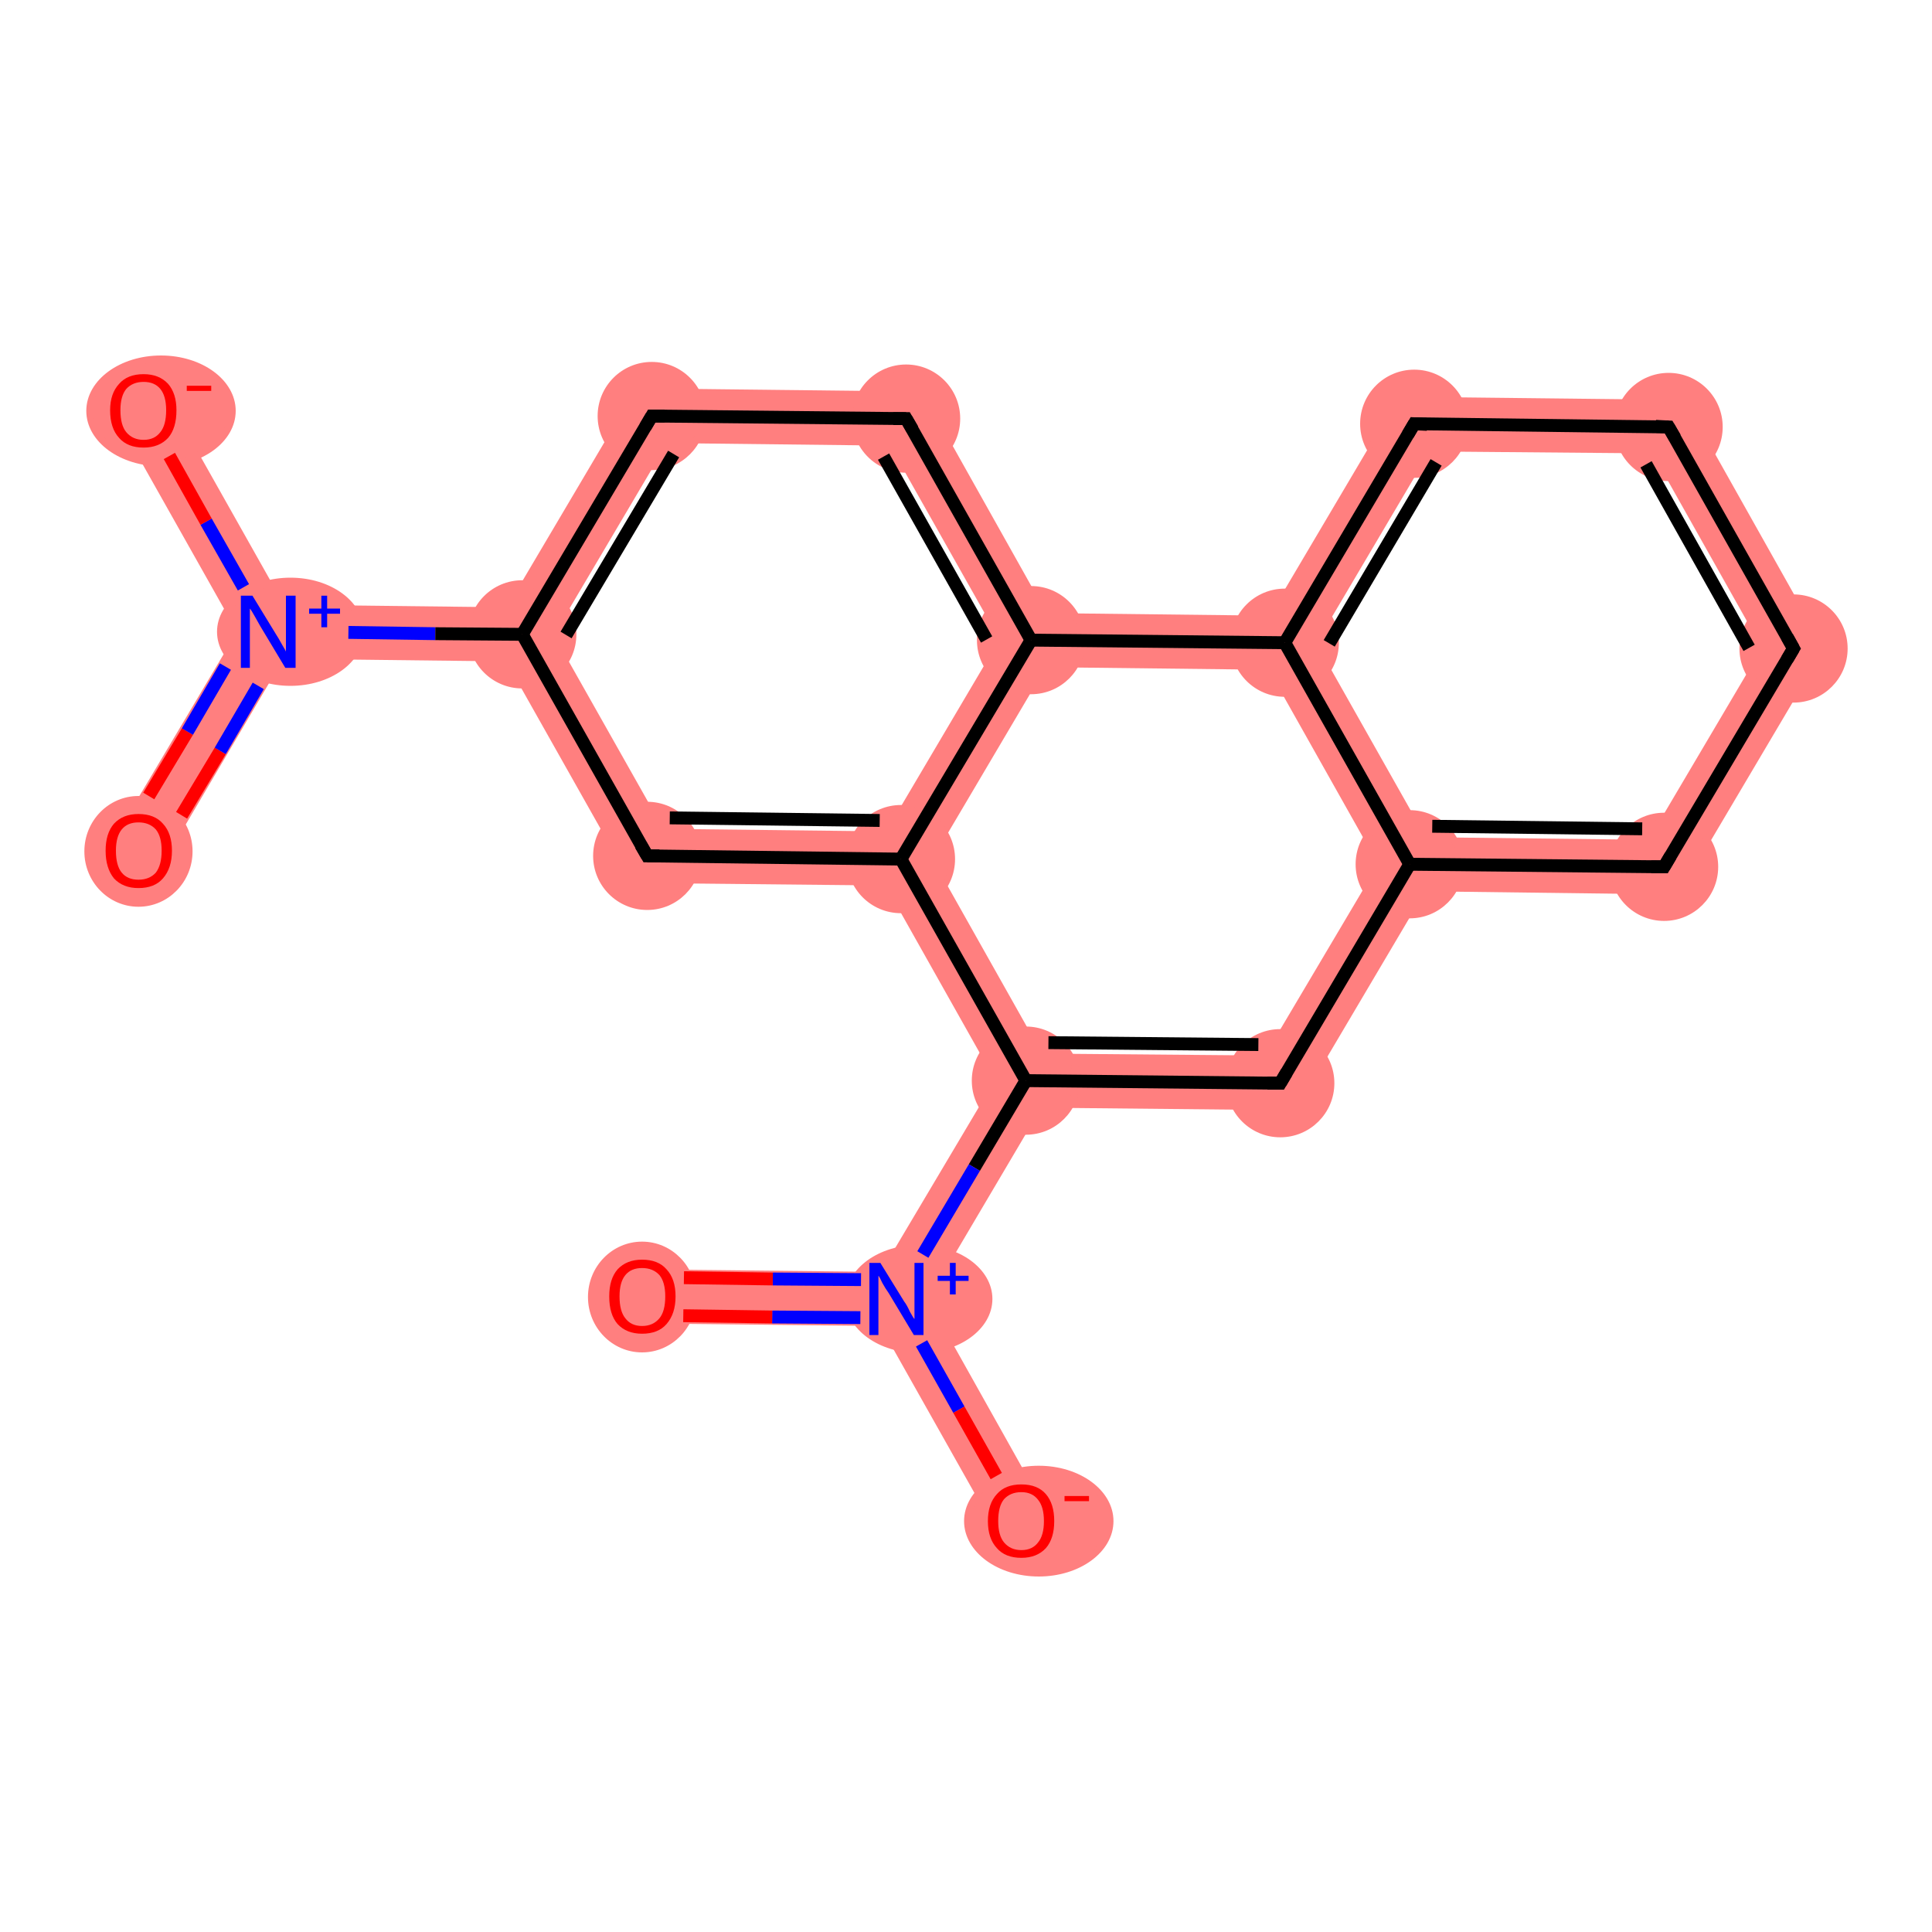 <?xml version='1.0' encoding='iso-8859-1'?>
<svg version='1.1' baseProfile='full'
              xmlns='http://www.w3.org/2000/svg'
                      xmlns:rdkit='http://www.rdkit.org/xml'
                      xmlns:xlink='http://www.w3.org/1999/xlink'
                  xml:space='preserve'
width='300px' height='300px' viewBox='0 0 300 300'>
<!-- END OF HEADER -->
<rect style='opacity:1.0;fill:#FFFFFF;stroke:none' width='300.0' height='300.0' x='0.0' y='0.0'> </rect>
<path class='bond-0 atom-0 atom-1' d='M 36.8,98.1 L 41.6,98.1 L 44.0,102.3 L 25.2,134.2 L 17.9,129.9 Z' style='fill:#FF7F7F;fill-rule:evenodd;fill-opacity:1;stroke:#FF7F7F;stroke-width:0.0px;stroke-linecap:butt;stroke-linejoin:miter;stroke-opacity:1;' />
<path class='bond-1 atom-1 atom-2' d='M 25.9,61.6 L 44.1,93.9 L 41.6,98.1 L 36.8,98.1 L 18.6,65.8 Z' style='fill:#FF7F7F;fill-rule:evenodd;fill-opacity:1;stroke:#FF7F7F;stroke-width:0.0px;stroke-linecap:butt;stroke-linejoin:miter;stroke-opacity:1;' />
<path class='bond-2 atom-1 atom-3' d='M 44.1,93.9 L 78.7,94.3 L 81.1,98.5 L 78.6,102.7 L 44.0,102.3 L 41.6,98.1 Z' style='fill:#FF7F7F;fill-rule:evenodd;fill-opacity:1;stroke:#FF7F7F;stroke-width:0.0px;stroke-linecap:butt;stroke-linejoin:miter;stroke-opacity:1;' />
<path class='bond-3 atom-3 atom-4' d='M 98.8,60.3 L 103.6,68.8 L 86.0,98.6 L 81.1,98.5 L 78.7,94.3 Z' style='fill:#FF7F7F;fill-rule:evenodd;fill-opacity:1;stroke:#FF7F7F;stroke-width:0.0px;stroke-linecap:butt;stroke-linejoin:miter;stroke-opacity:1;' />
<path class='bond-19 atom-3 atom-8' d='M 81.1,98.5 L 86.0,98.6 L 103.0,128.7 L 98.0,137.1 L 78.6,102.7 Z' style='fill:#FF7F7F;fill-rule:evenodd;fill-opacity:1;stroke:#FF7F7F;stroke-width:0.0px;stroke-linecap:butt;stroke-linejoin:miter;stroke-opacity:1;' />
<path class='bond-4 atom-4 atom-5' d='M 98.8,60.3 L 143.2,60.8 L 138.2,69.2 L 103.6,68.8 Z' style='fill:#FF7F7F;fill-rule:evenodd;fill-opacity:1;stroke:#FF7F7F;stroke-width:0.0px;stroke-linecap:butt;stroke-linejoin:miter;stroke-opacity:1;' />
<path class='bond-5 atom-5 atom-6' d='M 143.2,60.8 L 162.5,95.2 L 160.1,99.4 L 155.2,99.3 L 138.2,69.2 Z' style='fill:#FF7F7F;fill-rule:evenodd;fill-opacity:1;stroke:#FF7F7F;stroke-width:0.0px;stroke-linecap:butt;stroke-linejoin:miter;stroke-opacity:1;' />
<path class='bond-6 atom-6 atom-7' d='M 155.2,99.3 L 160.1,99.4 L 162.4,103.6 L 144.8,133.4 L 139.9,133.4 L 137.6,129.1 Z' style='fill:#FF7F7F;fill-rule:evenodd;fill-opacity:1;stroke:#FF7F7F;stroke-width:0.0px;stroke-linecap:butt;stroke-linejoin:miter;stroke-opacity:1;' />
<path class='bond-21 atom-6 atom-19' d='M 162.5,95.2 L 197.1,95.6 L 199.5,99.8 L 197.0,104.0 L 162.4,103.6 L 160.1,99.4 Z' style='fill:#FF7F7F;fill-rule:evenodd;fill-opacity:1;stroke:#FF7F7F;stroke-width:0.0px;stroke-linecap:butt;stroke-linejoin:miter;stroke-opacity:1;' />
<path class='bond-7 atom-7 atom-8' d='M 103.0,128.7 L 137.6,129.1 L 139.9,133.4 L 137.5,137.5 L 98.0,137.1 Z' style='fill:#FF7F7F;fill-rule:evenodd;fill-opacity:1;stroke:#FF7F7F;stroke-width:0.0px;stroke-linecap:butt;stroke-linejoin:miter;stroke-opacity:1;' />
<path class='bond-8 atom-7 atom-9' d='M 139.9,133.4 L 144.8,133.4 L 161.8,163.6 L 159.3,167.8 L 154.5,167.7 L 137.5,137.5 Z' style='fill:#FF7F7F;fill-rule:evenodd;fill-opacity:1;stroke:#FF7F7F;stroke-width:0.0px;stroke-linecap:butt;stroke-linejoin:miter;stroke-opacity:1;' />
<path class='bond-9 atom-9 atom-10' d='M 154.5,167.7 L 159.3,167.8 L 161.7,172.0 L 144.1,201.8 L 139.2,201.7 L 136.8,197.5 Z' style='fill:#FF7F7F;fill-rule:evenodd;fill-opacity:1;stroke:#FF7F7F;stroke-width:0.0px;stroke-linecap:butt;stroke-linejoin:miter;stroke-opacity:1;' />
<path class='bond-12 atom-9 atom-13' d='M 161.8,163.6 L 196.4,163.9 L 201.2,172.4 L 161.7,172.0 L 159.3,167.8 Z' style='fill:#FF7F7F;fill-rule:evenodd;fill-opacity:1;stroke:#FF7F7F;stroke-width:0.0px;stroke-linecap:butt;stroke-linejoin:miter;stroke-opacity:1;' />
<path class='bond-10 atom-10 atom-11' d='M 99.8,197.1 L 136.8,197.5 L 139.2,201.7 L 136.7,205.9 L 99.7,205.5 Z' style='fill:#FF7F7F;fill-rule:evenodd;fill-opacity:1;stroke:#FF7F7F;stroke-width:0.0px;stroke-linecap:butt;stroke-linejoin:miter;stroke-opacity:1;' />
<path class='bond-11 atom-10 atom-12' d='M 139.2,201.7 L 144.1,201.8 L 162.2,234.1 L 154.9,238.2 L 136.7,205.9 Z' style='fill:#FF7F7F;fill-rule:evenodd;fill-opacity:1;stroke:#FF7F7F;stroke-width:0.0px;stroke-linecap:butt;stroke-linejoin:miter;stroke-opacity:1;' />
<path class='bond-13 atom-13 atom-14' d='M 214.0,134.2 L 218.9,134.2 L 221.3,138.4 L 201.2,172.4 L 196.4,163.9 Z' style='fill:#FF7F7F;fill-rule:evenodd;fill-opacity:1;stroke:#FF7F7F;stroke-width:0.0px;stroke-linecap:butt;stroke-linejoin:miter;stroke-opacity:1;' />
<path class='bond-14 atom-14 atom-15' d='M 221.4,130.0 L 256.0,130.4 L 260.7,138.9 L 221.3,138.4 L 218.9,134.2 Z' style='fill:#FF7F7F;fill-rule:evenodd;fill-opacity:1;stroke:#FF7F7F;stroke-width:0.0px;stroke-linecap:butt;stroke-linejoin:miter;stroke-opacity:1;' />
<path class='bond-20 atom-14 atom-19' d='M 199.5,99.8 L 204.4,99.9 L 221.4,130.0 L 218.9,134.2 L 214.0,134.2 L 197.0,104.0 Z' style='fill:#FF7F7F;fill-rule:evenodd;fill-opacity:1;stroke:#FF7F7F;stroke-width:0.0px;stroke-linecap:butt;stroke-linejoin:miter;stroke-opacity:1;' />
<path class='bond-15 atom-15 atom-16' d='M 273.6,100.6 L 283.3,100.7 L 260.7,138.9 L 256.0,130.4 Z' style='fill:#FF7F7F;fill-rule:evenodd;fill-opacity:1;stroke:#FF7F7F;stroke-width:0.0px;stroke-linecap:butt;stroke-linejoin:miter;stroke-opacity:1;' />
<path class='bond-16 atom-16 atom-17' d='M 261.6,62.1 L 283.3,100.7 L 273.6,100.6 L 256.6,70.4 Z' style='fill:#FF7F7F;fill-rule:evenodd;fill-opacity:1;stroke:#FF7F7F;stroke-width:0.0px;stroke-linecap:butt;stroke-linejoin:miter;stroke-opacity:1;' />
<path class='bond-17 atom-17 atom-18' d='M 217.2,61.6 L 261.6,62.1 L 256.6,70.4 L 222.0,70.1 Z' style='fill:#FF7F7F;fill-rule:evenodd;fill-opacity:1;stroke:#FF7F7F;stroke-width:0.0px;stroke-linecap:butt;stroke-linejoin:miter;stroke-opacity:1;' />
<path class='bond-18 atom-18 atom-19' d='M 217.2,61.6 L 222.0,70.1 L 204.4,99.9 L 199.5,99.8 L 197.1,95.6 Z' style='fill:#FF7F7F;fill-rule:evenodd;fill-opacity:1;stroke:#FF7F7F;stroke-width:0.0px;stroke-linecap:butt;stroke-linejoin:miter;stroke-opacity:1;' />
<ellipse cx='21.5' cy='132.2' rx='7.9' ry='8.1' class='atom-0'  style='fill:#FF7F7F;fill-rule:evenodd;stroke:#FF7F7F;stroke-width:1.0px;stroke-linecap:butt;stroke-linejoin:miter;stroke-opacity:1' />
<ellipse cx='45.1' cy='98.1' rx='10.9' ry='7.9' class='atom-1'  style='fill:#FF7F7F;fill-rule:evenodd;stroke:#FF7F7F;stroke-width:1.0px;stroke-linecap:butt;stroke-linejoin:miter;stroke-opacity:1' />
<ellipse cx='25.0' cy='63.8' rx='11.1' ry='8.1' class='atom-2'  style='fill:#FF7F7F;fill-rule:evenodd;stroke:#FF7F7F;stroke-width:1.0px;stroke-linecap:butt;stroke-linejoin:miter;stroke-opacity:1' />
<ellipse cx='81.1' cy='98.5' rx='7.9' ry='7.9' class='atom-3'  style='fill:#FF7F7F;fill-rule:evenodd;stroke:#FF7F7F;stroke-width:1.0px;stroke-linecap:butt;stroke-linejoin:miter;stroke-opacity:1' />
<ellipse cx='101.2' cy='64.6' rx='7.9' ry='7.9' class='atom-4'  style='fill:#FF7F7F;fill-rule:evenodd;stroke:#FF7F7F;stroke-width:1.0px;stroke-linecap:butt;stroke-linejoin:miter;stroke-opacity:1' />
<ellipse cx='140.7' cy='65.0' rx='7.9' ry='7.9' class='atom-5'  style='fill:#FF7F7F;fill-rule:evenodd;stroke:#FF7F7F;stroke-width:1.0px;stroke-linecap:butt;stroke-linejoin:miter;stroke-opacity:1' />
<ellipse cx='160.1' cy='99.4' rx='7.9' ry='7.9' class='atom-6'  style='fill:#FF7F7F;fill-rule:evenodd;stroke:#FF7F7F;stroke-width:1.0px;stroke-linecap:butt;stroke-linejoin:miter;stroke-opacity:1' />
<ellipse cx='139.9' cy='133.4' rx='7.9' ry='7.9' class='atom-7'  style='fill:#FF7F7F;fill-rule:evenodd;stroke:#FF7F7F;stroke-width:1.0px;stroke-linecap:butt;stroke-linejoin:miter;stroke-opacity:1' />
<ellipse cx='100.5' cy='132.9' rx='7.9' ry='7.9' class='atom-8'  style='fill:#FF7F7F;fill-rule:evenodd;stroke:#FF7F7F;stroke-width:1.0px;stroke-linecap:butt;stroke-linejoin:miter;stroke-opacity:1' />
<ellipse cx='159.3' cy='167.8' rx='7.9' ry='7.9' class='atom-9'  style='fill:#FF7F7F;fill-rule:evenodd;stroke:#FF7F7F;stroke-width:1.0px;stroke-linecap:butt;stroke-linejoin:miter;stroke-opacity:1' />
<ellipse cx='142.7' cy='201.7' rx='10.9' ry='7.9' class='atom-10'  style='fill:#FF7F7F;fill-rule:evenodd;stroke:#FF7F7F;stroke-width:1.0px;stroke-linecap:butt;stroke-linejoin:miter;stroke-opacity:1' />
<ellipse cx='99.7' cy='201.4' rx='7.9' ry='8.1' class='atom-11'  style='fill:#FF7F7F;fill-rule:evenodd;stroke:#FF7F7F;stroke-width:1.0px;stroke-linecap:butt;stroke-linejoin:miter;stroke-opacity:1' />
<ellipse cx='161.3' cy='236.2' rx='11.1' ry='8.1' class='atom-12'  style='fill:#FF7F7F;fill-rule:evenodd;stroke:#FF7F7F;stroke-width:1.0px;stroke-linecap:butt;stroke-linejoin:miter;stroke-opacity:1' />
<ellipse cx='198.8' cy='168.2' rx='7.9' ry='7.9' class='atom-13'  style='fill:#FF7F7F;fill-rule:evenodd;stroke:#FF7F7F;stroke-width:1.0px;stroke-linecap:butt;stroke-linejoin:miter;stroke-opacity:1' />
<ellipse cx='218.9' cy='134.2' rx='7.9' ry='7.9' class='atom-14'  style='fill:#FF7F7F;fill-rule:evenodd;stroke:#FF7F7F;stroke-width:1.0px;stroke-linecap:butt;stroke-linejoin:miter;stroke-opacity:1' />
<ellipse cx='258.4' cy='134.6' rx='7.9' ry='7.9' class='atom-15'  style='fill:#FF7F7F;fill-rule:evenodd;stroke:#FF7F7F;stroke-width:1.0px;stroke-linecap:butt;stroke-linejoin:miter;stroke-opacity:1' />
<ellipse cx='278.5' cy='100.7' rx='7.9' ry='7.9' class='atom-16'  style='fill:#FF7F7F;fill-rule:evenodd;stroke:#FF7F7F;stroke-width:1.0px;stroke-linecap:butt;stroke-linejoin:miter;stroke-opacity:1' />
<ellipse cx='259.1' cy='66.3' rx='7.9' ry='7.9' class='atom-17'  style='fill:#FF7F7F;fill-rule:evenodd;stroke:#FF7F7F;stroke-width:1.0px;stroke-linecap:butt;stroke-linejoin:miter;stroke-opacity:1' />
<ellipse cx='219.6' cy='65.8' rx='7.9' ry='7.9' class='atom-18'  style='fill:#FF7F7F;fill-rule:evenodd;stroke:#FF7F7F;stroke-width:1.0px;stroke-linecap:butt;stroke-linejoin:miter;stroke-opacity:1' />
<ellipse cx='199.5' cy='99.8' rx='7.9' ry='7.9' class='atom-19'  style='fill:#FF7F7F;fill-rule:evenodd;stroke:#FF7F7F;stroke-width:1.0px;stroke-linecap:butt;stroke-linejoin:miter;stroke-opacity:1' />
<path class='bond-0 atom-0 atom-1' d='M 23.1,123.6 L 29.1,113.6' style='fill:none;fill-rule:evenodd;stroke:#FF0000;stroke-width:2.0px;stroke-linecap:butt;stroke-linejoin:miter;stroke-opacity:1' />
<path class='bond-0 atom-0 atom-1' d='M 29.1,113.6 L 35.0,103.5' style='fill:none;fill-rule:evenodd;stroke:#0000FF;stroke-width:2.0px;stroke-linecap:butt;stroke-linejoin:miter;stroke-opacity:1' />
<path class='bond-0 atom-0 atom-1' d='M 28.2,126.6 L 34.2,116.6' style='fill:none;fill-rule:evenodd;stroke:#FF0000;stroke-width:2.0px;stroke-linecap:butt;stroke-linejoin:miter;stroke-opacity:1' />
<path class='bond-0 atom-0 atom-1' d='M 34.2,116.6 L 40.1,106.5' style='fill:none;fill-rule:evenodd;stroke:#0000FF;stroke-width:2.0px;stroke-linecap:butt;stroke-linejoin:miter;stroke-opacity:1' />
<path class='bond-1 atom-1 atom-2' d='M 37.8,91.2 L 32.0,81.0' style='fill:none;fill-rule:evenodd;stroke:#0000FF;stroke-width:2.0px;stroke-linecap:butt;stroke-linejoin:miter;stroke-opacity:1' />
<path class='bond-1 atom-1 atom-2' d='M 32.0,81.0 L 26.3,70.8' style='fill:none;fill-rule:evenodd;stroke:#FF0000;stroke-width:2.0px;stroke-linecap:butt;stroke-linejoin:miter;stroke-opacity:1' />
<path class='bond-2 atom-1 atom-3' d='M 54.1,98.2 L 67.6,98.4' style='fill:none;fill-rule:evenodd;stroke:#0000FF;stroke-width:2.0px;stroke-linecap:butt;stroke-linejoin:miter;stroke-opacity:1' />
<path class='bond-2 atom-1 atom-3' d='M 67.6,98.4 L 81.1,98.5' style='fill:none;fill-rule:evenodd;stroke:#000000;stroke-width:2.0px;stroke-linecap:butt;stroke-linejoin:miter;stroke-opacity:1' />
<path class='bond-3 atom-3 atom-4' d='M 81.1,98.5 L 101.2,64.6' style='fill:none;fill-rule:evenodd;stroke:#000000;stroke-width:2.0px;stroke-linecap:butt;stroke-linejoin:miter;stroke-opacity:1' />
<path class='bond-3 atom-3 atom-4' d='M 87.9,98.6 L 104.6,70.5' style='fill:none;fill-rule:evenodd;stroke:#000000;stroke-width:2.0px;stroke-linecap:butt;stroke-linejoin:miter;stroke-opacity:1' />
<path class='bond-4 atom-4 atom-5' d='M 101.2,64.6 L 140.7,65.0' style='fill:none;fill-rule:evenodd;stroke:#000000;stroke-width:2.0px;stroke-linecap:butt;stroke-linejoin:miter;stroke-opacity:1' />
<path class='bond-5 atom-5 atom-6' d='M 140.7,65.0 L 160.1,99.4' style='fill:none;fill-rule:evenodd;stroke:#000000;stroke-width:2.0px;stroke-linecap:butt;stroke-linejoin:miter;stroke-opacity:1' />
<path class='bond-5 atom-5 atom-6' d='M 137.2,70.9 L 153.2,99.3' style='fill:none;fill-rule:evenodd;stroke:#000000;stroke-width:2.0px;stroke-linecap:butt;stroke-linejoin:miter;stroke-opacity:1' />
<path class='bond-6 atom-6 atom-7' d='M 160.1,99.4 L 139.9,133.4' style='fill:none;fill-rule:evenodd;stroke:#000000;stroke-width:2.0px;stroke-linecap:butt;stroke-linejoin:miter;stroke-opacity:1' />
<path class='bond-7 atom-7 atom-8' d='M 139.9,133.4 L 100.5,132.9' style='fill:none;fill-rule:evenodd;stroke:#000000;stroke-width:2.0px;stroke-linecap:butt;stroke-linejoin:miter;stroke-opacity:1' />
<path class='bond-7 atom-7 atom-8' d='M 136.6,127.4 L 104.0,127.0' style='fill:none;fill-rule:evenodd;stroke:#000000;stroke-width:2.0px;stroke-linecap:butt;stroke-linejoin:miter;stroke-opacity:1' />
<path class='bond-8 atom-7 atom-9' d='M 139.9,133.4 L 159.3,167.8' style='fill:none;fill-rule:evenodd;stroke:#000000;stroke-width:2.0px;stroke-linecap:butt;stroke-linejoin:miter;stroke-opacity:1' />
<path class='bond-9 atom-9 atom-10' d='M 159.3,167.8 L 151.3,181.3' style='fill:none;fill-rule:evenodd;stroke:#000000;stroke-width:2.0px;stroke-linecap:butt;stroke-linejoin:miter;stroke-opacity:1' />
<path class='bond-9 atom-9 atom-10' d='M 151.3,181.3 L 143.3,194.8' style='fill:none;fill-rule:evenodd;stroke:#0000FF;stroke-width:2.0px;stroke-linecap:butt;stroke-linejoin:miter;stroke-opacity:1' />
<path class='bond-10 atom-10 atom-11' d='M 133.7,198.7 L 120.0,198.6' style='fill:none;fill-rule:evenodd;stroke:#0000FF;stroke-width:2.0px;stroke-linecap:butt;stroke-linejoin:miter;stroke-opacity:1' />
<path class='bond-10 atom-10 atom-11' d='M 120.0,198.6 L 106.2,198.4' style='fill:none;fill-rule:evenodd;stroke:#FF0000;stroke-width:2.0px;stroke-linecap:butt;stroke-linejoin:miter;stroke-opacity:1' />
<path class='bond-10 atom-10 atom-11' d='M 133.6,204.6 L 119.9,204.5' style='fill:none;fill-rule:evenodd;stroke:#0000FF;stroke-width:2.0px;stroke-linecap:butt;stroke-linejoin:miter;stroke-opacity:1' />
<path class='bond-10 atom-10 atom-11' d='M 119.9,204.5 L 106.1,204.3' style='fill:none;fill-rule:evenodd;stroke:#FF0000;stroke-width:2.0px;stroke-linecap:butt;stroke-linejoin:miter;stroke-opacity:1' />
<path class='bond-11 atom-10 atom-12' d='M 143.1,208.6 L 148.9,218.9' style='fill:none;fill-rule:evenodd;stroke:#0000FF;stroke-width:2.0px;stroke-linecap:butt;stroke-linejoin:miter;stroke-opacity:1' />
<path class='bond-11 atom-10 atom-12' d='M 148.9,218.9 L 154.7,229.2' style='fill:none;fill-rule:evenodd;stroke:#FF0000;stroke-width:2.0px;stroke-linecap:butt;stroke-linejoin:miter;stroke-opacity:1' />
<path class='bond-12 atom-9 atom-13' d='M 159.3,167.8 L 198.8,168.2' style='fill:none;fill-rule:evenodd;stroke:#000000;stroke-width:2.0px;stroke-linecap:butt;stroke-linejoin:miter;stroke-opacity:1' />
<path class='bond-12 atom-9 atom-13' d='M 162.8,161.9 L 195.4,162.2' style='fill:none;fill-rule:evenodd;stroke:#000000;stroke-width:2.0px;stroke-linecap:butt;stroke-linejoin:miter;stroke-opacity:1' />
<path class='bond-13 atom-13 atom-14' d='M 198.8,168.2 L 218.9,134.2' style='fill:none;fill-rule:evenodd;stroke:#000000;stroke-width:2.0px;stroke-linecap:butt;stroke-linejoin:miter;stroke-opacity:1' />
<path class='bond-14 atom-14 atom-15' d='M 218.9,134.2 L 258.4,134.6' style='fill:none;fill-rule:evenodd;stroke:#000000;stroke-width:2.0px;stroke-linecap:butt;stroke-linejoin:miter;stroke-opacity:1' />
<path class='bond-14 atom-14 atom-15' d='M 222.4,128.3 L 255.0,128.7' style='fill:none;fill-rule:evenodd;stroke:#000000;stroke-width:2.0px;stroke-linecap:butt;stroke-linejoin:miter;stroke-opacity:1' />
<path class='bond-15 atom-15 atom-16' d='M 258.4,134.6 L 278.5,100.7' style='fill:none;fill-rule:evenodd;stroke:#000000;stroke-width:2.0px;stroke-linecap:butt;stroke-linejoin:miter;stroke-opacity:1' />
<path class='bond-16 atom-16 atom-17' d='M 278.5,100.7 L 259.1,66.3' style='fill:none;fill-rule:evenodd;stroke:#000000;stroke-width:2.0px;stroke-linecap:butt;stroke-linejoin:miter;stroke-opacity:1' />
<path class='bond-16 atom-16 atom-17' d='M 271.6,100.6 L 255.6,72.1' style='fill:none;fill-rule:evenodd;stroke:#000000;stroke-width:2.0px;stroke-linecap:butt;stroke-linejoin:miter;stroke-opacity:1' />
<path class='bond-17 atom-17 atom-18' d='M 259.1,66.3 L 219.6,65.8' style='fill:none;fill-rule:evenodd;stroke:#000000;stroke-width:2.0px;stroke-linecap:butt;stroke-linejoin:miter;stroke-opacity:1' />
<path class='bond-18 atom-18 atom-19' d='M 219.6,65.8 L 199.5,99.8' style='fill:none;fill-rule:evenodd;stroke:#000000;stroke-width:2.0px;stroke-linecap:butt;stroke-linejoin:miter;stroke-opacity:1' />
<path class='bond-18 atom-18 atom-19' d='M 223.0,71.8 L 206.4,99.9' style='fill:none;fill-rule:evenodd;stroke:#000000;stroke-width:2.0px;stroke-linecap:butt;stroke-linejoin:miter;stroke-opacity:1' />
<path class='bond-19 atom-8 atom-3' d='M 100.5,132.9 L 81.1,98.5' style='fill:none;fill-rule:evenodd;stroke:#000000;stroke-width:2.0px;stroke-linecap:butt;stroke-linejoin:miter;stroke-opacity:1' />
<path class='bond-20 atom-19 atom-14' d='M 199.5,99.8 L 218.9,134.2' style='fill:none;fill-rule:evenodd;stroke:#000000;stroke-width:2.0px;stroke-linecap:butt;stroke-linejoin:miter;stroke-opacity:1' />
<path class='bond-21 atom-19 atom-6' d='M 199.5,99.8 L 160.1,99.4' style='fill:none;fill-rule:evenodd;stroke:#000000;stroke-width:2.0px;stroke-linecap:butt;stroke-linejoin:miter;stroke-opacity:1' />
<path d='M 100.2,66.3 L 101.2,64.6 L 103.2,64.6' style='fill:none;stroke:#000000;stroke-width:2.0px;stroke-linecap:butt;stroke-linejoin:miter;stroke-opacity:1;' />
<path d='M 138.7,65.0 L 140.7,65.0 L 141.7,66.7' style='fill:none;stroke:#000000;stroke-width:2.0px;stroke-linecap:butt;stroke-linejoin:miter;stroke-opacity:1;' />
<path d='M 102.4,132.9 L 100.5,132.9 L 99.5,131.2' style='fill:none;stroke:#000000;stroke-width:2.0px;stroke-linecap:butt;stroke-linejoin:miter;stroke-opacity:1;' />
<path d='M 196.8,168.2 L 198.8,168.2 L 199.8,166.5' style='fill:none;stroke:#000000;stroke-width:2.0px;stroke-linecap:butt;stroke-linejoin:miter;stroke-opacity:1;' />
<path d='M 256.4,134.6 L 258.4,134.6 L 259.4,132.9' style='fill:none;stroke:#000000;stroke-width:2.0px;stroke-linecap:butt;stroke-linejoin:miter;stroke-opacity:1;' />
<path d='M 277.5,102.4 L 278.5,100.7 L 277.5,98.9' style='fill:none;stroke:#000000;stroke-width:2.0px;stroke-linecap:butt;stroke-linejoin:miter;stroke-opacity:1;' />
<path d='M 260.1,68.0 L 259.1,66.3 L 257.1,66.2' style='fill:none;stroke:#000000;stroke-width:2.0px;stroke-linecap:butt;stroke-linejoin:miter;stroke-opacity:1;' />
<path d='M 221.6,65.9 L 219.6,65.8 L 218.6,67.5' style='fill:none;stroke:#000000;stroke-width:2.0px;stroke-linecap:butt;stroke-linejoin:miter;stroke-opacity:1;' />
<path class='atom-0' d='M 16.4 132.1
Q 16.4 129.4, 17.7 127.9
Q 19.1 126.4, 21.5 126.4
Q 24.0 126.4, 25.3 127.9
Q 26.7 129.4, 26.7 132.1
Q 26.7 134.8, 25.3 136.4
Q 24.0 137.9, 21.5 137.9
Q 19.1 137.9, 17.7 136.4
Q 16.4 134.8, 16.4 132.1
M 21.5 136.6
Q 23.2 136.6, 24.2 135.5
Q 25.1 134.3, 25.1 132.1
Q 25.1 129.9, 24.2 128.8
Q 23.2 127.7, 21.5 127.7
Q 19.8 127.7, 18.9 128.8
Q 18.0 129.9, 18.0 132.1
Q 18.0 134.4, 18.9 135.5
Q 19.8 136.6, 21.5 136.6
' fill='#FF0000'/>
<path class='atom-1' d='M 39.2 92.5
L 42.8 98.4
Q 43.2 99.0, 43.8 100.1
Q 44.4 101.1, 44.4 101.2
L 44.4 92.5
L 45.9 92.5
L 45.9 103.7
L 44.3 103.7
L 40.4 97.2
Q 40.0 96.5, 39.5 95.6
Q 39.0 94.7, 38.8 94.5
L 38.8 103.7
L 37.4 103.7
L 37.4 92.5
L 39.2 92.5
' fill='#0000FF'/>
<path class='atom-1' d='M 48.0 94.5
L 49.9 94.5
L 49.9 92.5
L 50.8 92.5
L 50.8 94.5
L 52.8 94.5
L 52.8 95.3
L 50.8 95.3
L 50.8 97.4
L 49.9 97.4
L 49.9 95.3
L 48.0 95.3
L 48.0 94.5
' fill='#0000FF'/>
<path class='atom-2' d='M 17.1 63.7
Q 17.1 61.1, 18.5 59.6
Q 19.8 58.1, 22.3 58.1
Q 24.7 58.1, 26.1 59.6
Q 27.4 61.1, 27.4 63.7
Q 27.4 66.5, 26.1 68.0
Q 24.7 69.5, 22.3 69.5
Q 19.8 69.5, 18.5 68.0
Q 17.1 66.5, 17.1 63.7
M 22.3 68.3
Q 24.0 68.3, 24.9 67.1
Q 25.8 66.0, 25.8 63.7
Q 25.8 61.5, 24.9 60.4
Q 24.0 59.3, 22.3 59.3
Q 20.6 59.3, 19.6 60.4
Q 18.7 61.5, 18.7 63.7
Q 18.7 66.0, 19.6 67.1
Q 20.6 68.3, 22.3 68.3
' fill='#FF0000'/>
<path class='atom-2' d='M 29.0 59.9
L 32.8 59.9
L 32.8 60.7
L 29.0 60.7
L 29.0 59.9
' fill='#FF0000'/>
<path class='atom-10' d='M 136.7 196.1
L 140.4 202.1
Q 140.8 202.6, 141.3 203.7
Q 141.9 204.8, 142.0 204.8
L 142.0 196.1
L 143.4 196.1
L 143.4 207.3
L 141.9 207.3
L 138.0 200.8
Q 137.5 200.1, 137.0 199.2
Q 136.6 198.3, 136.4 198.1
L 136.4 207.3
L 135.0 207.3
L 135.0 196.1
L 136.7 196.1
' fill='#0000FF'/>
<path class='atom-10' d='M 145.6 198.1
L 147.5 198.1
L 147.5 196.1
L 148.4 196.1
L 148.4 198.1
L 150.4 198.1
L 150.4 198.9
L 148.4 198.9
L 148.4 201.0
L 147.5 201.0
L 147.5 198.9
L 145.6 198.9
L 145.6 198.1
' fill='#0000FF'/>
<path class='atom-11' d='M 94.6 201.3
Q 94.6 198.6, 95.9 197.1
Q 97.3 195.6, 99.7 195.6
Q 102.2 195.6, 103.5 197.1
Q 104.9 198.6, 104.9 201.3
Q 104.9 204.0, 103.5 205.6
Q 102.2 207.1, 99.7 207.1
Q 97.3 207.1, 95.9 205.6
Q 94.6 204.1, 94.6 201.3
M 99.7 205.9
Q 101.4 205.9, 102.4 204.7
Q 103.3 203.6, 103.3 201.3
Q 103.3 199.1, 102.4 198.0
Q 101.4 196.9, 99.7 196.9
Q 98.0 196.9, 97.1 198.0
Q 96.2 199.1, 96.2 201.3
Q 96.2 203.6, 97.1 204.7
Q 98.0 205.9, 99.7 205.9
' fill='#FF0000'/>
<path class='atom-12' d='M 153.4 236.2
Q 153.4 233.5, 154.8 232.0
Q 156.1 230.5, 158.6 230.5
Q 161.1 230.5, 162.4 232.0
Q 163.7 233.5, 163.7 236.2
Q 163.7 238.9, 162.4 240.4
Q 161.0 241.9, 158.6 241.9
Q 156.1 241.9, 154.8 240.4
Q 153.4 238.9, 153.4 236.2
M 158.6 240.7
Q 160.3 240.7, 161.2 239.5
Q 162.1 238.4, 162.1 236.2
Q 162.1 234.0, 161.2 232.9
Q 160.3 231.7, 158.6 231.7
Q 156.9 231.7, 155.9 232.8
Q 155.0 233.9, 155.0 236.2
Q 155.0 238.4, 155.9 239.5
Q 156.9 240.7, 158.6 240.7
' fill='#FF0000'/>
<path class='atom-12' d='M 165.3 232.3
L 169.1 232.3
L 169.1 233.1
L 165.3 233.1
L 165.3 232.3
' fill='#FF0000'/>
</svg>
